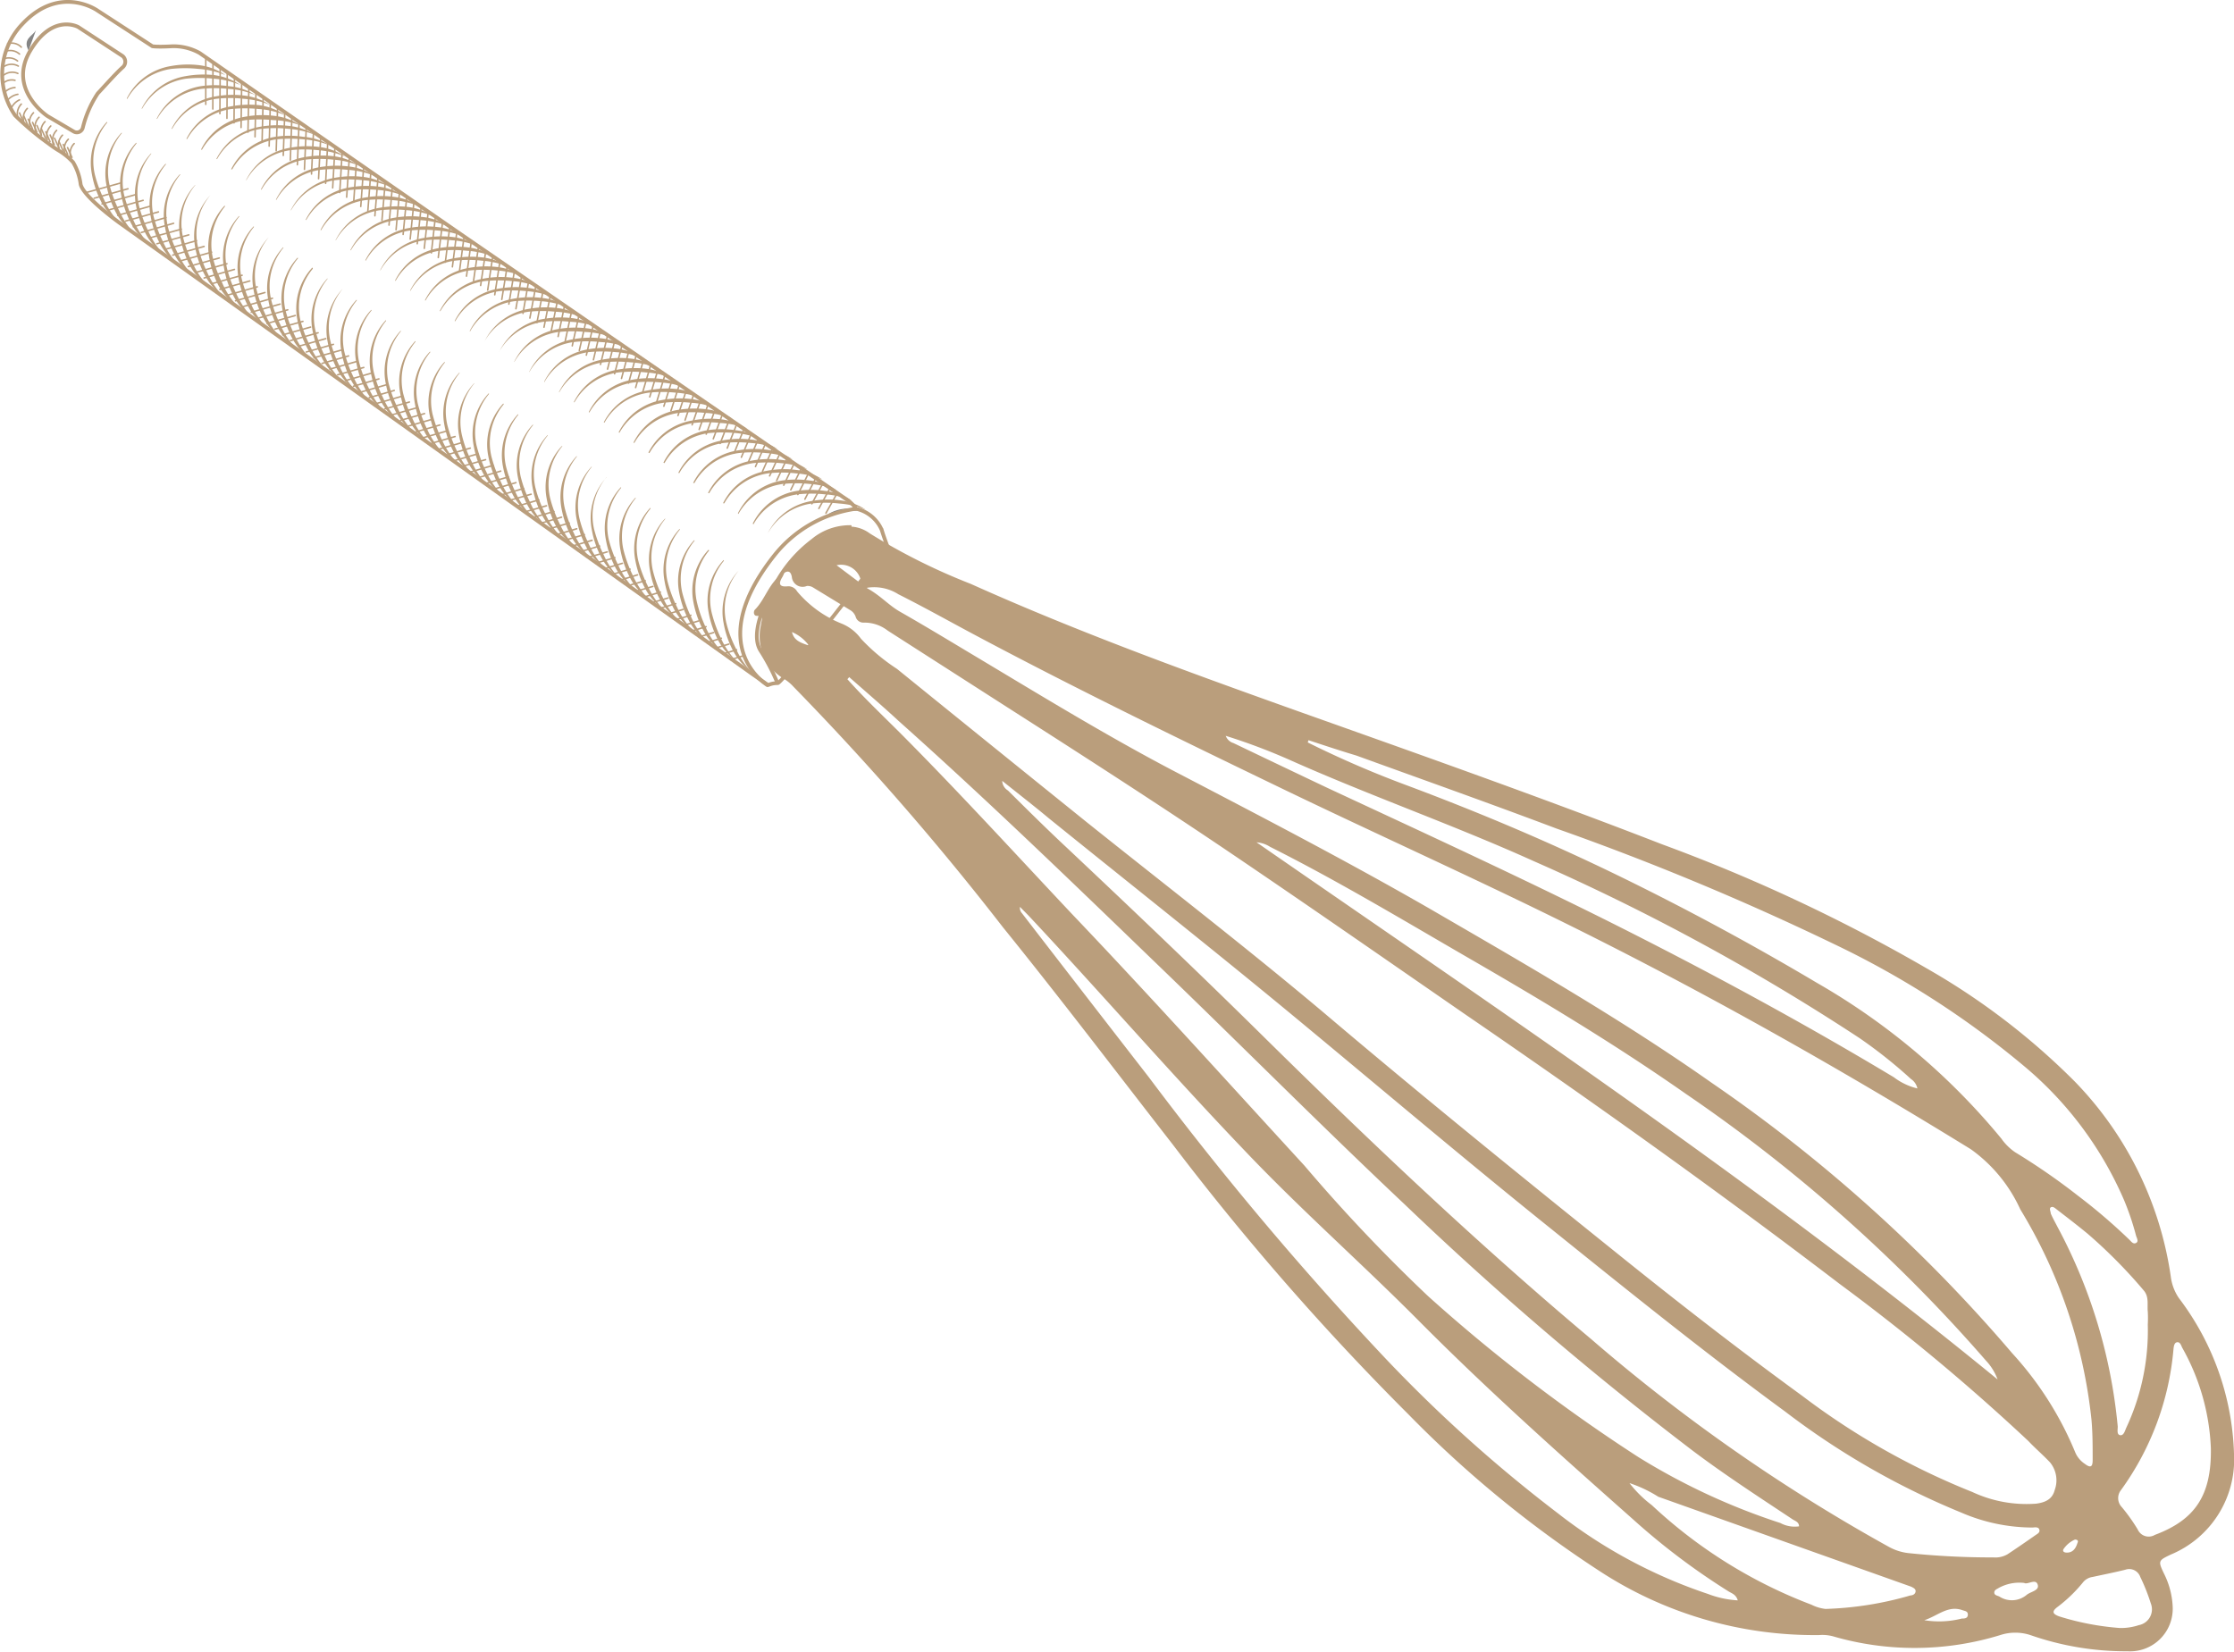 <svg xmlns="http://www.w3.org/2000/svg" viewBox="0 0 148.74 109.98"><defs><style>.cls-1{fill:#ba9e7c;}.cls-2{fill:#858585;}.cls-3,.cls-4{fill:none;stroke:#ba9e7c;stroke-miterlimit:10;}.cls-3{stroke-linecap:round;stroke-width:0.1px;}.cls-4{stroke-width:0.25px;}</style></defs><g id="Layer_2" data-name="Layer 2"><g id="Layer_1-2" data-name="Layer 1"><path class="cls-1" d="M52.18,38.17a7.14,7.14,0,0,1,3.67-3,2.29,2.29,0,0,1,2.06.35,40.93,40.93,0,0,0,6.72,3.36c7.08,3.18,14.37,5.83,21.68,8.44,8.15,2.9,16.31,5.78,24.37,8.91a112.78,112.78,0,0,1,17.73,8.33A46.31,46.31,0,0,1,138.12,72a23.41,23.41,0,0,1,6.41,13,3.25,3.25,0,0,0,.54,1.44,18,18,0,0,1,3.67,10.37,6.85,6.85,0,0,1-4.21,6.71c-.84.4-.85.43-.45,1.27a5.41,5.41,0,0,1,.58,2.26,2.84,2.84,0,0,1-3,2.91,19.29,19.29,0,0,1-6.48-1.08,3.23,3.23,0,0,0-2,0,19.42,19.42,0,0,1-11.15.08,2.76,2.76,0,0,0-.91-.08,26.15,26.15,0,0,1-14.71-4.32A74.84,74.84,0,0,1,93.8,94.21a175.72,175.72,0,0,1-15.72-18c-3.76-4.83-7.46-9.71-11.31-14.47a186.06,186.06,0,0,0-13.93-16,3,3,0,0,0-.6-.51,3.29,3.29,0,0,1-1.57-3.64c0-.24.25-.57-.29-.58-.21,0-.23-.3-.11-.42.73-.74.95-1.89,1.93-2.42a1.73,1.73,0,0,1-.1.24c-.28.45-.24.7.37.63a.67.67,0,0,1,.6.34,7.52,7.52,0,0,0,3,2.16,3,3,0,0,1,1.26,1,12.8,12.8,0,0,0,2.39,2q6.33,5.13,12.66,10.23C77.67,59,83,63.11,88.19,67.48c6.38,5.41,12.88,10.68,19.4,15.92,4.07,3.28,8.2,6.49,12.43,9.57a48.35,48.35,0,0,0,11.29,6.38,8.53,8.53,0,0,0,4.26.78c.59-.08,1.07-.28,1.23-.9a1.88,1.88,0,0,0-.31-1.85c-.46-.49-1-.95-1.44-1.42A139.27,139.27,0,0,0,122.5,85.51c-8.16-6.23-16.51-12.18-25-18-5.34-3.69-10.67-7.4-16-11-4.75-3.2-9.57-6.3-14.4-9.39l-8-5.13a2.52,2.52,0,0,0-1.59-.53.53.53,0,0,1-.54-.39.83.83,0,0,0-.36-.44l-2.46-1.5a.68.68,0,0,0-.43-.11.72.72,0,0,1-1-.61C52.64,38,52.43,38,52.18,38.17Zm5.55,1c.89.48,1.45,1.15,2.22,1.58,1.51.86,3,1.76,4.5,2.66,4.47,2.67,8.9,5.4,13.51,7.83,5.75,3,11.54,6,17.16,9.23,6.39,3.71,12.8,7.38,18.85,11.64a102.28,102.28,0,0,1,20,18,22.4,22.4,0,0,1,4.19,6.58,1.72,1.72,0,0,0,.65.79c.44.34.52.12.52-.27,0-.89,0-1.79-.08-2.68a33.69,33.69,0,0,0-4.74-14,10,10,0,0,0-3.29-4c-8.65-5.33-17.48-10.33-26.59-14.85-6.5-3.23-13.12-6.19-19.65-9.35-6.77-3.27-13.53-6.56-20.17-10.1-1.65-.88-3.29-1.8-5-2.66A3,3,0,0,0,57.73,39.14Zm9,12.87a.79.79,0,0,0,.38.6c1.3,1.29,2.6,2.58,3.94,3.83,4.47,4.21,8.92,8.45,13.29,12.77,7,6.9,14.1,13.63,21.61,19.94A117,117,0,0,0,125.75,103a3.5,3.5,0,0,0,1.29.42,53.88,53.88,0,0,0,5.68.29,1.61,1.61,0,0,0,.94-.21c.62-.41,1.23-.83,1.83-1.25.14-.1.35-.19.29-.39s-.3-.15-.46-.14a12,12,0,0,1-4.75-1A51.16,51.16,0,0,1,118.86,94c-5.61-4.11-11-8.48-16.42-12.84-5.6-4.52-11.08-9.17-16.62-13.75-5.29-4.37-10.68-8.63-16-12.93C68.8,53.63,67.79,52.85,66.73,52ZM56.54,45.09l-.12.14c1.25,1.4,2.62,2.67,3.93,4,3.76,3.8,7.36,7.74,11,11.61C76.62,66.37,81.69,72,86.85,77.62a110.41,110.41,0,0,0,8.22,8.68,111,111,0,0,0,14,10.72,43.38,43.38,0,0,0,9.47,4.4,2,2,0,0,0,1.24.22c0-.3-.28-.36-.45-.48-2.23-1.48-4.48-2.94-6.62-4.55A224.46,224.46,0,0,1,93.49,80.17C88,75,82.66,69.62,77.22,64.38,71.48,58.84,65.75,53.29,59.82,48,58.74,47,57.63,46.05,56.54,45.09Zm59.16,61.48c-.11-.38-.38-.46-.6-.59a45.65,45.65,0,0,1-6.41-4.84c-4.82-4.27-9.63-8.56-14.18-13.14-3.82-3.85-7.9-7.44-11.64-11.38C78,71.53,73.42,66.25,68.63,61.13c-.23-.25-.48-.49-.72-.74a.52.52,0,0,0,.13.42q4.21,5.46,8.44,10.91A216.34,216.34,0,0,0,92.16,90.37a95.6,95.6,0,0,0,11.55,10.39,33.4,33.4,0,0,0,10,5.38A6.61,6.61,0,0,0,115.7,106.57ZM87.12,49.29l-.05.15a67,67,0,0,0,6.58,2.85c5,1.87,9.83,3.92,14.59,6.26q6.51,3.2,12.75,6.91a44.72,44.72,0,0,1,12.26,10.36,3.62,3.62,0,0,0,.92.91,43.35,43.35,0,0,1,4.19,2.9,38,38,0,0,1,3.42,2.93c.12.12.25.31.44.21s.05-.32,0-.48a18,18,0,0,0-.79-2.35,24,24,0,0,0-6.73-9,59.84,59.84,0,0,0-12.56-8.06,181.6,181.6,0,0,0-18.52-7.71c-4.42-1.67-8.88-3.25-13.32-4.86C89.26,50,88.18,49.64,87.12,49.29ZM133,91.86a3.64,3.64,0,0,0-.77-1.25,104.53,104.53,0,0,0-20-17.78c-4.64-3.25-9.49-6.17-14.39-9-4.39-2.54-8.74-5.16-13.28-7.44a1.93,1.93,0,0,0-.9-.3C100.4,67.68,117.3,79,133,91.86ZM81.61,49a.78.78,0,0,0,.51.48c2.09,1,4.18,2,6.29,3,6.2,2.89,12.42,5.75,18.54,8.8,6.51,3.26,12.91,6.71,19.15,10.46a4.17,4.17,0,0,0,1.56.74,1,1,0,0,0-.43-.63,31.87,31.87,0,0,0-3.42-2.72,147.49,147.49,0,0,0-21.68-11.78c-5.38-2.43-11-4.39-16.36-6.79A39.93,39.93,0,0,0,81.61,49ZM147.2,96.44a14.84,14.84,0,0,0-1.91-6.7c-.07-.14-.13-.38-.33-.36s-.23.28-.25.47a18.72,18.72,0,0,1-3.49,9.37.86.86,0,0,0,.05,1.14,11.85,11.85,0,0,1,1.06,1.49.8.8,0,0,0,1.14.36C146.14,101.21,147.25,99.59,147.2,96.44Zm-36.79,3.23a8.61,8.61,0,0,0-1.92-.91,7.88,7.88,0,0,0,1.49,1.47,32.31,32.31,0,0,0,10.63,6.63,2.78,2.78,0,0,0,.93.28,22.59,22.59,0,0,0,5.66-.9c.14,0,.32-.08.34-.26s-.16-.25-.29-.32M143,88.2a8,8,0,0,0,0-.85c-.05-.48.1-1-.28-1.43A33.78,33.78,0,0,0,139,82.16c-.69-.57-1.4-1.11-2.11-1.66-.1-.08-.23-.18-.35-.1s0,.28,0,.41c.14.32.31.62.47.93A35,35,0,0,1,141,95c0,.2-.08.53.16.57s.32-.3.41-.5A15.3,15.3,0,0,0,143,88.2Zm-1.89,20.21a3.77,3.77,0,0,0,1.29-.19,1.07,1.07,0,0,0,.8-1.45,12.64,12.64,0,0,0-.7-1.76.78.78,0,0,0-1-.48c-.72.18-1.44.32-2.17.48a1,1,0,0,0-.66.38A9.6,9.6,0,0,1,137,107c-.4.3-.36.47.11.64A17.94,17.94,0,0,0,141.14,108.41Zm-6.33-3a2.85,2.85,0,0,0-1.7.33c-.12.08-.3.13-.3.31s.2.2.33.26a1.53,1.53,0,0,0,1.83-.11c.27-.22.86-.28.73-.68S135.08,105.49,134.81,105.43Zm-6.72,2.47a6.12,6.12,0,0,0,2.56-.1c.16,0,.39,0,.4-.25s-.21-.25-.37-.31C129.68,106.88,129,107.62,128.09,107.9Zm-70.71-69a1.35,1.35,0,0,0-1.65-1.24Zm80.78,63.65a1.78,1.78,0,0,0-.75.64c-.07.16.08.22.23.22.41,0,.6-.29.71-.65C138.39,102.6,138.32,102.53,138.16,102.52ZM52.73,42.09c.14.6.65.73,1.13.9A2.7,2.7,0,0,0,52.73,42.09Z"/><path class="cls-2" d="M2.4,2,1.9,3.36C1.48,2.58,2.2,2.39,2.4,2Z"/><path class="cls-2" d="M57.23,34a9.78,9.78,0,0,0-2.09.24A2.48,2.48,0,0,1,57.23,34Z"/><path class="cls-3" d="M4.71,10.48a.92.92,0,0,1,.23-.92"/><path class="cls-3" d="M4.32,10.19a.92.92,0,0,1,.23-.92"/><path class="cls-3" d="M3.93,9.9A.92.92,0,0,1,4.16,9"/><path class="cls-3" d="M3.54,9.6a.92.92,0,0,1,.23-.92"/><path class="cls-3" d="M3.15,9.31a.92.92,0,0,1,.23-.92"/><path class="cls-3" d="M2.76,9A.92.92,0,0,1,3,8.1"/><path class="cls-3" d="M2.37,8.73a.92.92,0,0,1,.23-.92"/><path class="cls-3" d="M2,8.43a.92.92,0,0,1,.23-.92"/><path class="cls-3" d="M1.59,8.14a.92.92,0,0,1,.23-.92"/><path class="cls-3" d="M1.19,7.85a.94.94,0,0,1,.23-.92"/><path class="cls-3" d="M.51,2.91a.9.9,0,0,1,.91.23"/><path class="cls-3" d="M.37,3.42a.92.92,0,0,1,.93.18"/><path class="cls-3" d="M.23,3.93a.92.92,0,0,1,.94.13"/><path class="cls-3" d="M.22,4.46a.93.93,0,0,1,1-.06"/><path class="cls-3" d="M.25,5a.93.93,0,0,1,.94-.11"/><path class="cls-3" d="M.26,5.5A.87.87,0,0,1,1,5.35"/><path class="cls-3" d="M.29,6.17A1.06,1.06,0,0,1,1,5.83"/><path class="cls-3" d="M.5,6.68a1.14,1.14,0,0,1,.69-.4"/><path class="cls-3" d="M.74,7.23a1.11,1.11,0,0,1,.56-.58"/><line class="cls-3" x1="4.79" y1="10.48" x2="4.5" y2="9.83"/><line class="cls-3" x1="4.5" y1="10.27" x2="4.21" y2="9.62"/><line class="cls-3" x1="4.21" y1="10.06" x2="3.92" y2="9.41"/><line class="cls-3" x1="3.92" y1="9.85" x2="3.63" y2="9.2"/><line class="cls-3" x1="3.62" y1="9.64" x2="3.34" y2="8.99"/><line class="cls-3" x1="3.33" y1="9.43" x2="3.05" y2="8.78"/><line class="cls-3" x1="3.04" y1="9.22" x2="2.75" y2="8.57"/><line class="cls-3" x1="2.75" y1="9.01" x2="2.46" y2="8.36"/><line class="cls-3" x1="2.46" y1="8.8" x2="2.17" y2="8.15"/><line class="cls-3" x1="2.17" y1="8.59" x2="1.88" y2="7.94"/><line class="cls-3" x1="1.87" y1="8.38" x2="1.59" y2="7.73"/><line class="cls-3" x1="1.58" y1="8.17" x2="1.3" y2="7.52"/></g><g id="Layer_2-2" data-name="Layer 2"><path class="cls-4" d="M8,14.87l42.07,30,1.07.75a1.51,1.51,0,0,1,.64-.13c.33,0,7.31-9.09,7.31-9.09s-.27-.72-.38-1.1A2.43,2.43,0,0,0,57,33.88a2.33,2.33,0,0,0-.59-.59l-26-17.88L13.29,3.53a3.58,3.58,0,0,0-1.82-.45c-1,.06-1.32,0-1.32,0L6.47.69s-2.5-1.76-5,.93A4.83,4.83,0,0,0,1,7.68,18.22,18.22,0,0,0,3.22,9.55a7.49,7.49,0,0,0,.65.45,4.22,4.22,0,0,1,1,.81,3.82,3.82,0,0,1,.5,1.47C5.59,13.15,8,14.87,8,14.87Z"/><path class="cls-4" d="M4.91,8.76a.41.41,0,0,0,.6-.24,7.21,7.21,0,0,1,1-2.3c.36-.38,1.19-1.32,1.65-1.73a.49.49,0,0,0,0-.76L5.21,1.8S3.51.84,2,3.4,3.16,7.73,3.16,7.73Z"/><path class="cls-4" d="M51.14,45.65s-4.41-2.53.38-8.62A8.39,8.39,0,0,1,57,33.88"/><path class="cls-4" d="M51.78,45.52a13.47,13.47,0,0,0-1.16-2.22c-.65-1.09.22-3.07,1-4.39A8.89,8.89,0,0,1,54.11,36a3.86,3.86,0,0,1,2.58-.9"/><path class="cls-1" d="M7.14,8.16a4,4,0,0,0-.83,3.44,8.55,8.55,0,0,0,.63,1.71,5.6,5.6,0,0,0,1,1.52v0a4,4,0,0,1-1.22-1.43,6.4,6.4,0,0,1-.6-1.79,4,4,0,0,1,1-3.5Z"/><path class="cls-1" d="M8.12,8.86a4,4,0,0,0-.83,3.44A8.78,8.78,0,0,0,7.92,14a5.67,5.67,0,0,0,1,1.52v0A3.83,3.83,0,0,1,7.7,14.12a6.58,6.58,0,0,1-.61-1.78,4,4,0,0,1,1-3.5Z"/><path class="cls-1" d="M9.09,9.55A4,4,0,0,0,8.27,13,8.55,8.55,0,0,0,8.9,14.7a5.38,5.38,0,0,0,1,1.52l0,0a3.79,3.79,0,0,1-1.21-1.42A6.77,6.77,0,0,1,8.07,13a4,4,0,0,1,1-3.5Z"/><path class="cls-1" d="M10.07,10.24a4,4,0,0,0-.82,3.44,8.64,8.64,0,0,0,.63,1.72,5.45,5.45,0,0,0,1,1.52l0,0a4,4,0,0,1-1.22-1.43,6.56,6.56,0,0,1-.6-1.78,4,4,0,0,1,1-3.5Z"/><path class="cls-1" d="M11.05,10.94a4,4,0,0,0-.83,3.44,8.55,8.55,0,0,0,.63,1.71,5.6,5.6,0,0,0,1,1.52v0a3.9,3.9,0,0,1-1.22-1.42,6.4,6.4,0,0,1-.6-1.79,4,4,0,0,1,1-3.5Z"/><path class="cls-1" d="M12,11.63a4,4,0,0,0-.83,3.44,8.64,8.64,0,0,0,.63,1.72,5.67,5.67,0,0,0,1,1.52v0a3.92,3.92,0,0,1-1.22-1.43,6.23,6.23,0,0,1-.6-1.78,4,4,0,0,1,1-3.5Z"/><path class="cls-1" d="M13,12.33a4,4,0,0,0-.82,3.44,8.55,8.55,0,0,0,.63,1.71,5.52,5.52,0,0,0,1,1.52v0a3.72,3.72,0,0,1-1.22-1.42A6.77,6.77,0,0,1,12,15.81a4,4,0,0,1,1-3.5Z"/><path class="cls-1" d="M14,13a4,4,0,0,0-.82,3.44,8.64,8.64,0,0,0,.63,1.72,5.45,5.45,0,0,0,1,1.52l0,0a3.9,3.9,0,0,1-1.21-1.43A6.21,6.21,0,0,1,13,16.5,4,4,0,0,1,14,13Z"/><path class="cls-1" d="M15,13.72a4,4,0,0,0-.83,3.44,8.58,8.58,0,0,0,.64,1.71,5.31,5.31,0,0,0,1,1.52l0,0A3.9,3.9,0,0,1,14.54,19a6.4,6.4,0,0,1-.6-1.79,4,4,0,0,1,1-3.5Z"/><path class="cls-1" d="M15.94,14.41a4,4,0,0,0-.83,3.44,8.64,8.64,0,0,0,.63,1.72,5.92,5.92,0,0,0,1,1.52v0a3.92,3.92,0,0,1-1.22-1.43,6.19,6.19,0,0,1-.6-1.79,4,4,0,0,1,1-3.49Z"/><path class="cls-1" d="M16.91,15.11a4,4,0,0,0-.82,3.44,8.55,8.55,0,0,0,.63,1.71,5.52,5.52,0,0,0,1,1.52v0a3.72,3.72,0,0,1-1.22-1.42,6.77,6.77,0,0,1-.61-1.79,4,4,0,0,1,1-3.5Z"/><path class="cls-1" d="M17.89,15.8a4,4,0,0,0-.82,3.44A8.87,8.87,0,0,0,17.7,21a5.45,5.45,0,0,0,1,1.52l0,0a3.9,3.9,0,0,1-1.21-1.43,6.21,6.21,0,0,1-.61-1.79,4,4,0,0,1,1-3.49Z"/><path class="cls-1" d="M18.87,16.5a4,4,0,0,0-.82,3.44,8,8,0,0,0,.63,1.71,5.31,5.31,0,0,0,1,1.52l0,0a4,4,0,0,1-1.22-1.42,6.4,6.4,0,0,1-.6-1.79,4,4,0,0,1,1-3.5Z"/><path class="cls-1" d="M19.85,17.19A4,4,0,0,0,19,20.63a8.87,8.87,0,0,0,.63,1.72,5.92,5.92,0,0,0,1,1.52v0a4,4,0,0,1-1.22-1.43,6.19,6.19,0,0,1-.6-1.79,4,4,0,0,1,1-3.49Z"/><path class="cls-1" d="M20.83,17.89A4,4,0,0,0,20,21.33,8.55,8.55,0,0,0,20.63,23a5.52,5.52,0,0,0,1,1.52v0a3.75,3.75,0,0,1-1.22-1.43,6.58,6.58,0,0,1-.61-1.78,4,4,0,0,1,1-3.5Z"/><path class="cls-1" d="M21.8,18.58A4,4,0,0,0,21,22a8.87,8.87,0,0,0,.63,1.72,5.67,5.67,0,0,0,1,1.52l0,0a3.9,3.9,0,0,1-1.21-1.43,6.53,6.53,0,0,1-.61-1.79,4,4,0,0,1,1-3.49Z"/><path class="cls-1" d="M22.78,19.28A4,4,0,0,0,22,22.72a8.55,8.55,0,0,0,.63,1.71,5.31,5.31,0,0,0,1,1.52l0,0a3.94,3.94,0,0,1-1.22-1.43,6.56,6.56,0,0,1-.6-1.78,4,4,0,0,1,1-3.5Z"/><path class="cls-1" d="M23.76,20a4,4,0,0,0-.83,3.44,8.87,8.87,0,0,0,.63,1.72,5.92,5.92,0,0,0,1,1.52v0a4,4,0,0,1-1.22-1.43,6.3,6.3,0,0,1-.6-1.79,4,4,0,0,1,1-3.5Z"/><path class="cls-1" d="M24.74,20.67a4,4,0,0,0-.83,3.44,8.55,8.55,0,0,0,.63,1.71,5.52,5.52,0,0,0,1,1.52v0a3.84,3.84,0,0,1-1.22-1.43,6.23,6.23,0,0,1-.6-1.78,4,4,0,0,1,1-3.5Z"/><path class="cls-1" d="M25.71,21.36a4,4,0,0,0-.82,3.44,8.87,8.87,0,0,0,.63,1.72,5.67,5.67,0,0,0,1,1.52v0a3.83,3.83,0,0,1-1.22-1.43,6.65,6.65,0,0,1-.61-1.79,4,4,0,0,1,1-3.5Z"/><path class="cls-1" d="M26.69,22.06a4,4,0,0,0-.82,3.44,8.55,8.55,0,0,0,.63,1.71,5.31,5.31,0,0,0,1,1.52l0,0a3.82,3.82,0,0,1-1.21-1.43,6.26,6.26,0,0,1-.61-1.78,4,4,0,0,1,1-3.5Z"/><path class="cls-1" d="M27.67,22.75a4,4,0,0,0-.83,3.44,8.9,8.9,0,0,0,.64,1.72,5.45,5.45,0,0,0,1,1.52l0,0A4,4,0,0,1,27.25,28a6.3,6.3,0,0,1-.6-1.79,4,4,0,0,1,1-3.5Z"/><path class="cls-1" d="M28.65,23.45a4,4,0,0,0-.83,3.44,8.78,8.78,0,0,0,.63,1.71,5.75,5.75,0,0,0,1,1.52v0a3.84,3.84,0,0,1-1.22-1.43,6.23,6.23,0,0,1-.6-1.78,4,4,0,0,1,1-3.5Z"/><path class="cls-1" d="M29.62,24.14a4,4,0,0,0-.82,3.44,8.87,8.87,0,0,0,.63,1.72,5.67,5.67,0,0,0,1,1.52v0a3.83,3.83,0,0,1-1.22-1.43,6.65,6.65,0,0,1-.61-1.79,4,4,0,0,1,1-3.5Z"/><path class="cls-1" d="M30.6,24.84a4,4,0,0,0-.82,3.44A8.78,8.78,0,0,0,30.41,30a5.45,5.45,0,0,0,1,1.52l0,0a3.9,3.9,0,0,1-1.21-1.43,6.26,6.26,0,0,1-.61-1.78,4,4,0,0,1,1-3.5Z"/><path class="cls-1" d="M31.58,25.53A4,4,0,0,0,30.76,29a8,8,0,0,0,.63,1.71,5.35,5.35,0,0,0,1,1.53l0,0a4,4,0,0,1-1.22-1.43,6.4,6.4,0,0,1-.6-1.79,4,4,0,0,1,1-3.5Z"/><path class="cls-1" d="M32.56,26.23a4,4,0,0,0-.83,3.44,8.78,8.78,0,0,0,.63,1.71,5.92,5.92,0,0,0,1,1.52v0a4,4,0,0,1-1.22-1.43,6.23,6.23,0,0,1-.6-1.78,4,4,0,0,1,1-3.5Z"/><path class="cls-1" d="M33.54,26.92a4,4,0,0,0-.83,3.44,8.55,8.55,0,0,0,.63,1.71,5.38,5.38,0,0,0,1,1.52v0a3.83,3.83,0,0,1-1.22-1.43,6.77,6.77,0,0,1-.61-1.79,4,4,0,0,1,1-3.5Z"/><path class="cls-1" d="M34.51,27.62a4,4,0,0,0-.82,3.44,8.78,8.78,0,0,0,.63,1.71,5.67,5.67,0,0,0,1,1.52v0a3.83,3.83,0,0,1-1.22-1.43,6.58,6.58,0,0,1-.61-1.78,4,4,0,0,1,1-3.5Z"/><path class="cls-1" d="M35.49,28.31a4,4,0,0,0-.82,3.44,8.55,8.55,0,0,0,.63,1.71,5.17,5.17,0,0,0,1,1.52l0,0a3.9,3.9,0,0,1-1.22-1.42,6.74,6.74,0,0,1-.6-1.79,4,4,0,0,1,1-3.5Z"/><path class="cls-1" d="M36.47,29a4,4,0,0,0-.83,3.44,8.09,8.09,0,0,0,.64,1.72,5.64,5.64,0,0,0,1,1.52v0a4,4,0,0,1-1.22-1.43,6.23,6.23,0,0,1-.6-1.78,4,4,0,0,1,1-3.5Z"/><path class="cls-1" d="M37.45,29.7a4,4,0,0,0-.83,3.44,8.55,8.55,0,0,0,.63,1.71,5.6,5.6,0,0,0,1,1.52v0A3.81,3.81,0,0,1,37,35a6.4,6.4,0,0,1-.6-1.79,4,4,0,0,1,1-3.5Z"/><path class="cls-1" d="M38.42,30.39a4,4,0,0,0-.82,3.44,8.64,8.64,0,0,0,.63,1.72,5.67,5.67,0,0,0,1,1.52v0A3.83,3.83,0,0,1,38,35.66a6.58,6.58,0,0,1-.61-1.78,4,4,0,0,1,1-3.5Z"/><path class="cls-1" d="M39.4,31.09a4,4,0,0,0-.82,3.44,8.55,8.55,0,0,0,.63,1.71,5.31,5.31,0,0,0,1,1.52l0,0A3.79,3.79,0,0,1,39,36.36a6.43,6.43,0,0,1-.61-1.79,4,4,0,0,1,1-3.5Z"/><path class="cls-1" d="M40.38,31.78a4,4,0,0,0-.83,3.44,8.67,8.67,0,0,0,.64,1.72,5.45,5.45,0,0,0,1,1.52l0,0A4,4,0,0,1,40,37.05a6.19,6.19,0,0,1-.6-1.79,4,4,0,0,1,1-3.49Z"/><path class="cls-1" d="M41.36,32.48a4,4,0,0,0-.83,3.44,8.55,8.55,0,0,0,.63,1.71,5.75,5.75,0,0,0,1,1.52v0a3.9,3.9,0,0,1-1.22-1.42,6.4,6.4,0,0,1-.6-1.79,4,4,0,0,1,1-3.5Z"/><path class="cls-1" d="M42.33,33.17a4,4,0,0,0-.82,3.44,8.64,8.64,0,0,0,.63,1.72,5.67,5.67,0,0,0,1,1.52v0a3.83,3.83,0,0,1-1.22-1.43,6.53,6.53,0,0,1-.61-1.79,4,4,0,0,1,1-3.49Z"/><path class="cls-1" d="M43.31,33.87a4,4,0,0,0-.82,3.44A8.55,8.55,0,0,0,43.12,39a5.52,5.52,0,0,0,1,1.52l0,0a3.79,3.79,0,0,1-1.21-1.42,6.43,6.43,0,0,1-.61-1.79,4,4,0,0,1,1-3.5Z"/><path class="cls-1" d="M44.29,34.56A4,4,0,0,0,43.47,38a8.26,8.26,0,0,0,.63,1.72,5.45,5.45,0,0,0,1,1.52l0,0a4,4,0,0,1-1.22-1.43,6.19,6.19,0,0,1-.6-1.79,4,4,0,0,1,1-3.49Z"/><path class="cls-1" d="M45.27,35.26a4,4,0,0,0-.83,3.44,8.55,8.55,0,0,0,.63,1.71,5.75,5.75,0,0,0,1,1.52v0a4,4,0,0,1-1.22-1.42,6.4,6.4,0,0,1-.6-1.79,4,4,0,0,1,1-3.5Z"/><path class="cls-1" d="M46.25,36a4,4,0,0,0-.83,3.44,8.87,8.87,0,0,0,.63,1.72,5.67,5.67,0,0,0,1,1.52v0a3.83,3.83,0,0,1-1.22-1.43,6.53,6.53,0,0,1-.61-1.79,4,4,0,0,1,1-3.49Z"/><path class="cls-1" d="M47.22,36.65a4,4,0,0,0-.82,3.44A8.55,8.55,0,0,0,47,41.8a5.52,5.52,0,0,0,1,1.52v0a3.75,3.75,0,0,1-1.22-1.43,6.58,6.58,0,0,1-.61-1.78,4,4,0,0,1,1-3.5Z"/><path class="cls-1" d="M48.2,37.34a4,4,0,0,0-.82,3.44A8.87,8.87,0,0,0,48,42.5,5.45,5.45,0,0,0,49,44l0,0a4,4,0,0,1-1.22-1.43,6.51,6.51,0,0,1-.6-1.79,4,4,0,0,1,1-3.49Z"/><path class="cls-1" d="M49.18,38a4,4,0,0,0-.83,3.44A8,8,0,0,0,49,43.19a5.31,5.31,0,0,0,1,1.52l0,0a3.94,3.94,0,0,1-1.22-1.43,6.23,6.23,0,0,1-.6-1.78,4,4,0,0,1,1-3.5Z"/><path class="cls-1" d="M8.44,6.56A4,4,0,0,1,11.37,4.4a6.3,6.3,0,0,1,1.89-.06A3.83,3.83,0,0,1,15,5l0,0a5.7,5.7,0,0,0-1.77-.41,8.61,8.61,0,0,0-1.83,0,4,4,0,0,0-2.93,2Z"/><path class="cls-1" d="M9.43,7.23a4,4,0,0,1,2.93-2.16A6.66,6.66,0,0,1,14.25,5,4,4,0,0,1,16,5.66v0a5.51,5.51,0,0,0-1.78-.42,8.62,8.62,0,0,0-1.83,0,4,4,0,0,0-2.93,2Z"/><path class="cls-1" d="M10.43,7.91a4,4,0,0,1,2.93-2.17,6.58,6.58,0,0,1,1.88,0A3.83,3.83,0,0,1,17,6.33v0a5.49,5.49,0,0,0-1.78-.41,8.52,8.52,0,0,0-1.82,0,4,4,0,0,0-2.94,2Z"/><path class="cls-1" d="M11.42,8.58a4,4,0,0,1,2.93-2.16,6.24,6.24,0,0,1,1.88-.06A4,4,0,0,1,18,7l0,0a5.45,5.45,0,0,0-1.78-.42,7.91,7.91,0,0,0-1.82,0,4,4,0,0,0-2.94,2Z"/><path class="cls-1" d="M12.41,9.25a4,4,0,0,1,2.93-2.16A6.65,6.65,0,0,1,17.23,7,4,4,0,0,1,19,7.68l0,0a5.45,5.45,0,0,0-1.77-.42,9.32,9.32,0,0,0-1.83,0,4,4,0,0,0-2.94,2Z"/><path class="cls-1" d="M13.4,9.93a4,4,0,0,1,2.93-2.16,6.31,6.31,0,0,1,1.89-.06A3.83,3.83,0,0,1,20,8.35v0A5.49,5.49,0,0,0,18.19,8a8.61,8.61,0,0,0-1.83,0,4,4,0,0,0-2.93,2Z"/><path class="cls-1" d="M14.4,10.6a4,4,0,0,1,2.92-2.16,6.66,6.66,0,0,1,1.89-.06A4,4,0,0,1,21,9v0a5.51,5.51,0,0,0-1.78-.42,8.52,8.52,0,0,0-1.82,0,4,4,0,0,0-2.94,2Z"/><path class="cls-1" d="M15.39,11.27a4,4,0,0,1,2.93-2.16,6.23,6.23,0,0,1,1.88,0A3.87,3.87,0,0,1,22,9.7l0,0a5.78,5.78,0,0,0-1.78-.42,9.22,9.22,0,0,0-1.82,0,4,4,0,0,0-2.94,2Z"/><path class="cls-1" d="M16.38,12a4,4,0,0,1,2.93-2.16,6.24,6.24,0,0,1,1.88-.06,3.82,3.82,0,0,1,1.77.64l0,0A5.7,5.7,0,0,0,21.17,10a8.61,8.61,0,0,0-1.83,0,4,4,0,0,0-2.94,2Z"/><path class="cls-1" d="M17.37,12.62a4,4,0,0,1,2.93-2.16,6.65,6.65,0,0,1,1.89-.06,4,4,0,0,1,1.76.65v0a5.57,5.57,0,0,0-1.78-.42,8.62,8.62,0,0,0-1.83,0,4,4,0,0,0-2.93,2Z"/><path class="cls-1" d="M18.37,13.3a4,4,0,0,1,2.92-2.17,6.66,6.66,0,0,1,1.89-.05,3.83,3.83,0,0,1,1.76.64v0a5.49,5.49,0,0,0-1.78-.41,8.61,8.61,0,0,0-1.83,0,4,4,0,0,0-2.93,2Z"/><path class="cls-1" d="M19.36,14a4,4,0,0,1,2.93-2.16,6.24,6.24,0,0,1,1.88-.06,3.94,3.94,0,0,1,1.76.64v0A5.51,5.51,0,0,0,24.14,12a7.91,7.91,0,0,0-1.82,0,4,4,0,0,0-2.94,2Z"/><path class="cls-1" d="M20.35,14.64a4,4,0,0,1,2.93-2.16,6.58,6.58,0,0,1,1.88-.06,4,4,0,0,1,1.77.65l0,0a5.45,5.45,0,0,0-1.77-.42,9.32,9.32,0,0,0-1.83,0,4,4,0,0,0-2.94,2Z"/><path class="cls-1" d="M21.34,15.32a4,4,0,0,1,2.93-2.16,6.3,6.3,0,0,1,1.89-.06,3.83,3.83,0,0,1,1.76.64v0a5.55,5.55,0,0,0-1.78-.41,8.61,8.61,0,0,0-1.83,0,4,4,0,0,0-2.93,2Z"/><path class="cls-1" d="M22.34,16a4,4,0,0,1,2.92-2.16,6.66,6.66,0,0,1,1.89-.06,4,4,0,0,1,1.76.65v0A5.51,5.51,0,0,0,27.12,14a8.62,8.62,0,0,0-1.83,0,4,4,0,0,0-2.93,2Z"/><path class="cls-1" d="M23.33,16.66a4,4,0,0,1,2.93-2.16,6.23,6.23,0,0,1,1.88-.05,3.83,3.83,0,0,1,1.76.64v0a5.78,5.78,0,0,0-1.78-.42,9.22,9.22,0,0,0-1.82,0,4,4,0,0,0-2.94,2Z"/><path class="cls-1" d="M24.32,17.34a4,4,0,0,1,2.93-2.16,6.24,6.24,0,0,1,1.88-.06,3.87,3.87,0,0,1,1.77.64l0,0a5.7,5.7,0,0,0-1.78-.41,8.52,8.52,0,0,0-1.82,0,4,4,0,0,0-2.94,2Z"/><path class="cls-1" d="M25.31,18a4,4,0,0,1,2.93-2.16,6.65,6.65,0,0,1,1.89-.06,4,4,0,0,1,1.76.65l0,0A5.45,5.45,0,0,0,30.1,16a8.61,8.61,0,0,0-1.83,0,4,4,0,0,0-2.94,2Z"/><path class="cls-1" d="M26.3,18.69a4,4,0,0,1,2.93-2.17,6.66,6.66,0,0,1,1.89-.05,3.83,3.83,0,0,1,1.76.64v0a5.49,5.49,0,0,0-1.78-.41,8.61,8.61,0,0,0-1.83,0,4,4,0,0,0-2.93,2Z"/><path class="cls-1" d="M27.3,19.36a4,4,0,0,1,2.93-2.16,6.24,6.24,0,0,1,1.88-.06,3.94,3.94,0,0,1,1.76.64v0a5.51,5.51,0,0,0-1.78-.42,7.91,7.91,0,0,0-1.82,0,4,4,0,0,0-2.94,2Z"/><path class="cls-1" d="M28.29,20a4,4,0,0,1,2.93-2.16,6.58,6.58,0,0,1,1.88-.06,4,4,0,0,1,1.77.65l0,0a5.51,5.51,0,0,0-1.78-.42,9.22,9.22,0,0,0-1.82,0,4,4,0,0,0-2.94,2Z"/><path class="cls-1" d="M29.28,20.71a4,4,0,0,1,2.93-2.16,6.25,6.25,0,0,1,1.88-.06,3.82,3.82,0,0,1,1.77.64l0,0a5.44,5.44,0,0,0-1.77-.41,8.61,8.61,0,0,0-1.83,0,4,4,0,0,0-2.94,2Z"/><path class="cls-1" d="M30.27,21.38a4,4,0,0,1,2.93-2.16,6.66,6.66,0,0,1,1.89-.06,4,4,0,0,1,1.76.65v0a5.51,5.51,0,0,0-1.78-.42,8.62,8.62,0,0,0-1.83,0,4,4,0,0,0-2.93,2Z"/><path class="cls-1" d="M31.27,22.05a4,4,0,0,1,2.92-2.16,6.31,6.31,0,0,1,1.89-.05,3.83,3.83,0,0,1,1.76.64v0a5.78,5.78,0,0,0-1.78-.42,9.33,9.33,0,0,0-1.83,0,4,4,0,0,0-2.93,2Z"/><path class="cls-1" d="M32.26,22.73a4,4,0,0,1,2.93-2.16,6.24,6.24,0,0,1,1.88-.06,3.83,3.83,0,0,1,1.76.64v0A5.77,5.77,0,0,0,37,20.76a8.52,8.52,0,0,0-1.82,0,4,4,0,0,0-2.94,2Z"/><path class="cls-1" d="M33.25,23.4a4,4,0,0,1,2.93-2.16,6.58,6.58,0,0,1,1.88-.06,4,4,0,0,1,1.77.65l0,0A5.45,5.45,0,0,0,38,21.43a8.61,8.61,0,0,0-1.83,0,4,4,0,0,0-2.94,2Z"/><path class="cls-1" d="M34.24,24.08a4,4,0,0,1,2.93-2.17,6.65,6.65,0,0,1,1.89-.05,3.83,3.83,0,0,1,1.76.64v0A5.55,5.55,0,0,0,39,22.11a8.61,8.61,0,0,0-1.83,0,4,4,0,0,0-2.93,2Z"/><path class="cls-1" d="M35.24,24.75a4,4,0,0,1,2.92-2.16,6.31,6.31,0,0,1,1.89-.06,3.94,3.94,0,0,1,1.76.64v0A5.51,5.51,0,0,0,40,22.78a8,8,0,0,0-1.83,0,4,4,0,0,0-2.93,2Z"/><path class="cls-1" d="M36.23,25.42a4,4,0,0,1,2.93-2.16A6.23,6.23,0,0,1,41,23.21a3.83,3.83,0,0,1,1.76.64v0A5.51,5.51,0,0,0,41,23.45a9.22,9.22,0,0,0-1.82,0,4,4,0,0,0-2.94,2Z"/><path class="cls-1" d="M37.22,26.1a4,4,0,0,1,2.93-2.16A6.24,6.24,0,0,1,42,23.88a3.87,3.87,0,0,1,1.77.64l0,0A5.44,5.44,0,0,0,42,24.13a8.61,8.61,0,0,0-1.83,0,4,4,0,0,0-2.94,2Z"/><path class="cls-1" d="M38.21,26.77a4,4,0,0,1,2.93-2.16A6.65,6.65,0,0,1,43,24.55a4,4,0,0,1,1.76.65l0,0A5.45,5.45,0,0,0,43,24.8a8.61,8.61,0,0,0-1.83,0,4,4,0,0,0-2.93,2Z"/><path class="cls-1" d="M39.2,27.44a4,4,0,0,1,2.93-2.16A6.31,6.31,0,0,1,44,25.23a3.83,3.83,0,0,1,1.76.64v0A5.78,5.78,0,0,0,44,25.47a9.33,9.33,0,0,0-1.83,0,4,4,0,0,0-2.93,2Z"/><path class="cls-1" d="M40.2,28.12A4,4,0,0,1,43.13,26,6.24,6.24,0,0,1,45,25.9a3.83,3.83,0,0,1,1.76.64v0A5.77,5.77,0,0,0,45,26.15a8.52,8.52,0,0,0-1.82,0,4,4,0,0,0-2.94,2Z"/><path class="cls-1" d="M41.19,28.79a4,4,0,0,1,2.93-2.16A6.58,6.58,0,0,1,46,26.57a4,4,0,0,1,1.77.65l0,0A5.45,5.45,0,0,0,46,26.82a8.52,8.52,0,0,0-1.82,0,4,4,0,0,0-2.94,2Z"/><path class="cls-1" d="M42.18,29.47a4,4,0,0,1,2.93-2.17A6.65,6.65,0,0,1,47,27.25a3.83,3.83,0,0,1,1.76.64l0,0A5.44,5.44,0,0,0,47,27.5a8.61,8.61,0,0,0-1.83,0,4,4,0,0,0-2.94,2Z"/><path class="cls-1" d="M43.17,30.14A4,4,0,0,1,46.1,28,6.31,6.31,0,0,1,48,27.92a3.94,3.94,0,0,1,1.76.64v0A5.51,5.51,0,0,0,48,28.17a8,8,0,0,0-1.83,0,4,4,0,0,0-2.93,2Z"/><path class="cls-1" d="M44.17,30.81a4,4,0,0,1,2.92-2.16,6.31,6.31,0,0,1,1.89,0,3.83,3.83,0,0,1,1.76.64v0A5.51,5.51,0,0,0,49,28.84a9.22,9.22,0,0,0-1.82,0,4,4,0,0,0-2.94,2Z"/><path class="cls-1" d="M45.16,31.49a4,4,0,0,1,2.93-2.16A6.24,6.24,0,0,1,50,29.27a3.87,3.87,0,0,1,1.77.64l0,0a5.49,5.49,0,0,0-1.78-.41,8.52,8.52,0,0,0-1.82,0,4,4,0,0,0-2.94,2Z"/><path class="cls-1" d="M46.15,32.16A4,4,0,0,1,49.08,30,6.58,6.58,0,0,1,51,29.94a4,4,0,0,1,1.77.65l0,0a5.45,5.45,0,0,0-1.77-.42,8.61,8.61,0,0,0-1.83,0,4,4,0,0,0-2.94,2Z"/><path class="cls-1" d="M47.14,32.83a4,4,0,0,1,2.93-2.16A6.3,6.3,0,0,1,52,30.62a3.83,3.83,0,0,1,1.76.64v0a5.85,5.85,0,0,0-1.78-.42,9.33,9.33,0,0,0-1.83,0,4,4,0,0,0-2.93,2Z"/><path class="cls-1" d="M48.14,33.51a4,4,0,0,1,2.92-2.16A6.31,6.31,0,0,1,53,31.29a3.94,3.94,0,0,1,1.76.64v0a5.77,5.77,0,0,0-1.78-.41,8,8,0,0,0-1.83,0,4,4,0,0,0-2.93,2Z"/><path class="cls-1" d="M49.13,34.18A4,4,0,0,1,52.06,32,6.58,6.58,0,0,1,53.94,32a4,4,0,0,1,1.76.65v0a5.51,5.51,0,0,0-1.78-.42,8.52,8.52,0,0,0-1.82,0,4,4,0,0,0-2.94,2Z"/><path class="cls-1" d="M50.12,34.86a4,4,0,0,1,2.93-2.17,6.58,6.58,0,0,1,1.88,0,3.87,3.87,0,0,1,1.77.64l0,0a5.44,5.44,0,0,0-1.77-.41,8.61,8.61,0,0,0-1.83,0,4,4,0,0,0-2.94,2Z"/><path class="cls-1" d="M51.11,35.53A4,4,0,0,1,54,33.37a6.3,6.3,0,0,1,1.89-.06,3.94,3.94,0,0,1,1.76.64v0a5.57,5.57,0,0,0-1.78-.42,8,8,0,0,0-1.83,0,4,4,0,0,0-2.93,2Z"/><line class="cls-3" x1="5.74" y1="12.82" x2="8.02" y2="12.19"/><line class="cls-3" x1="6.27" y1="13.2" x2="8.52" y2="12.57"/><line class="cls-3" x1="6.79" y1="13.58" x2="9.03" y2="12.96"/><line class="cls-3" x1="7.31" y1="13.96" x2="9.53" y2="13.34"/><line class="cls-3" x1="7.84" y1="14.34" x2="10.04" y2="13.72"/><line class="cls-3" x1="8.36" y1="14.72" x2="10.55" y2="14.11"/><line class="cls-3" x1="8.88" y1="15.1" x2="11.05" y2="14.49"/><line class="cls-3" x1="9.41" y1="15.48" x2="11.56" y2="14.87"/><line class="cls-3" x1="9.93" y1="15.85" x2="12.07" y2="15.26"/><line class="cls-3" x1="10.45" y1="16.23" x2="12.57" y2="15.64"/><line class="cls-3" x1="10.97" y1="16.61" x2="13.08" y2="16.03"/><line class="cls-3" x1="11.5" y1="16.99" x2="13.59" y2="16.41"/><line class="cls-3" x1="12.02" y1="17.37" x2="14.09" y2="16.79"/><line class="cls-3" x1="12.54" y1="17.75" x2="14.6" y2="17.18"/><line class="cls-3" x1="13.07" y1="18.13" x2="15.11" y2="17.56"/><line class="cls-3" x1="13.59" y1="18.51" x2="15.61" y2="17.94"/><line class="cls-3" x1="14.11" y1="18.89" x2="16.12" y2="18.33"/><line class="cls-3" x1="14.64" y1="19.27" x2="16.63" y2="18.71"/><line class="cls-3" x1="15.16" y1="19.65" x2="17.13" y2="19.1"/><line class="cls-3" x1="15.68" y1="20.03" x2="17.64" y2="19.48"/><line class="cls-3" x1="16.21" y1="20.41" x2="18.14" y2="19.86"/><line class="cls-3" x1="16.73" y1="20.79" x2="18.65" y2="20.25"/><line class="cls-3" x1="17.25" y1="21.17" x2="19.16" y2="20.63"/><line class="cls-3" x1="17.78" y1="21.54" x2="19.66" y2="21.01"/><line class="cls-3" x1="18.3" y1="21.92" x2="20.17" y2="21.4"/><line class="cls-3" x1="18.82" y1="22.3" x2="20.68" y2="21.78"/><line class="cls-3" x1="19.34" y1="22.68" x2="21.18" y2="22.16"/><line class="cls-3" x1="19.87" y1="23.06" x2="21.69" y2="22.55"/><line class="cls-3" x1="20.39" y1="23.44" x2="22.2" y2="22.93"/><line class="cls-3" x1="20.91" y1="23.82" x2="22.7" y2="23.32"/><line class="cls-3" x1="21.44" y1="24.2" x2="23.21" y2="23.7"/><line class="cls-3" x1="21.96" y1="24.58" x2="23.72" y2="24.08"/><line class="cls-3" x1="22.48" y1="24.96" x2="24.22" y2="24.47"/><line class="cls-3" x1="23.01" y1="25.34" x2="24.73" y2="24.85"/><line class="cls-3" x1="23.53" y1="25.72" x2="25.23" y2="25.23"/><line class="cls-3" x1="24.05" y1="26.1" x2="25.74" y2="25.62"/><line class="cls-3" x1="24.58" y1="26.48" x2="26.25" y2="26"/><line class="cls-3" x1="25.1" y1="26.86" x2="26.75" y2="26.39"/><line class="cls-3" x1="25.62" y1="27.23" x2="27.26" y2="26.77"/><line class="cls-3" x1="26.15" y1="27.61" x2="27.77" y2="27.15"/><line class="cls-3" x1="26.67" y1="27.99" x2="28.27" y2="27.54"/><line class="cls-3" x1="27.19" y1="28.37" x2="28.78" y2="27.92"/><line class="cls-3" x1="27.71" y1="28.75" x2="29.29" y2="28.3"/><line class="cls-3" x1="28.24" y1="29.13" x2="29.79" y2="28.69"/><line class="cls-3" x1="28.76" y1="29.51" x2="30.3" y2="29.07"/><line class="cls-3" x1="29.28" y1="29.89" x2="30.81" y2="29.46"/><line class="cls-3" x1="29.81" y1="30.27" x2="31.31" y2="29.84"/><line class="cls-3" x1="30.33" y1="30.65" x2="31.82" y2="30.22"/><line class="cls-3" x1="30.85" y1="31.03" x2="32.33" y2="30.61"/><line class="cls-3" x1="31.38" y1="31.41" x2="32.83" y2="30.99"/><line class="cls-3" x1="31.9" y1="31.79" x2="33.34" y2="31.37"/><line class="cls-3" x1="32.42" y1="32.17" x2="33.84" y2="31.76"/><line class="cls-3" x1="32.95" y1="32.55" x2="34.35" y2="32.14"/><line class="cls-3" x1="33.47" y1="32.93" x2="34.86" y2="32.53"/><line class="cls-3" x1="33.99" y1="33.3" x2="35.36" y2="32.91"/><line class="cls-3" x1="34.52" y1="33.68" x2="35.87" y2="33.29"/><line class="cls-3" x1="35.04" y1="34.06" x2="36.38" y2="33.68"/><line class="cls-3" x1="35.56" y1="34.44" x2="36.88" y2="34.06"/><line class="cls-3" x1="36.08" y1="34.82" x2="37.39" y2="34.44"/><line class="cls-3" x1="36.61" y1="35.2" x2="37.9" y2="34.83"/><line class="cls-3" x1="37.13" y1="35.58" x2="38.4" y2="35.21"/><line class="cls-3" x1="37.65" y1="35.96" x2="38.91" y2="35.6"/><line class="cls-3" x1="38.18" y1="36.34" x2="39.42" y2="35.98"/><line class="cls-3" x1="38.7" y1="36.72" x2="39.92" y2="36.36"/><line class="cls-3" x1="39.22" y1="37.1" x2="40.43" y2="36.75"/><line class="cls-3" x1="39.75" y1="37.48" x2="40.94" y2="37.13"/><line class="cls-3" x1="40.27" y1="37.86" x2="41.44" y2="37.51"/><line class="cls-3" x1="40.79" y1="38.24" x2="41.95" y2="37.9"/><line class="cls-3" x1="41.32" y1="38.62" x2="42.45" y2="38.28"/><line class="cls-3" x1="41.84" y1="38.99" x2="42.96" y2="38.67"/><line class="cls-3" x1="42.36" y1="39.37" x2="43.47" y2="39.05"/><line class="cls-3" x1="42.89" y1="39.75" x2="43.97" y2="39.43"/><line class="cls-3" x1="43.41" y1="40.13" x2="44.48" y2="39.82"/><line class="cls-3" x1="43.93" y1="40.51" x2="44.99" y2="40.2"/><line class="cls-3" x1="44.46" y1="40.89" x2="45.49" y2="40.58"/><line class="cls-3" x1="44.98" y1="41.27" x2="46" y2="40.97"/><line class="cls-3" x1="45.5" y1="41.65" x2="46.51" y2="41.35"/><line class="cls-3" x1="46.02" y1="42.03" x2="47.01" y2="41.73"/><line class="cls-3" x1="46.55" y1="42.41" x2="47.52" y2="42.12"/><line class="cls-3" x1="47.07" y1="42.79" x2="48.03" y2="42.5"/><line class="cls-3" x1="47.59" y1="43.17" x2="48.53" y2="42.89"/><line class="cls-3" x1="48.12" y1="43.55" x2="49.04" y2="43.27"/><line class="cls-3" x1="48.64" y1="43.93" x2="49.55" y2="43.65"/><line class="cls-3" x1="55.75" y1="32.82" x2="54.99" y2="34.17"/><line class="cls-3" x1="55.27" y1="32.49" x2="54.52" y2="33.86"/><line class="cls-3" x1="54.8" y1="32.16" x2="54.05" y2="33.55"/><line class="cls-3" x1="54.32" y1="31.83" x2="53.59" y2="33.24"/><line class="cls-3" x1="53.84" y1="31.5" x2="53.12" y2="32.93"/><line class="cls-3" x1="53.36" y1="31.18" x2="52.65" y2="32.62"/><line class="cls-3" x1="52.88" y1="30.85" x2="52.18" y2="32.31"/><line class="cls-3" x1="52.41" y1="30.52" x2="51.71" y2="32"/><line class="cls-3" x1="51.93" y1="30.19" x2="51.24" y2="31.69"/><line class="cls-3" x1="51.45" y1="29.86" x2="50.77" y2="31.38"/><line class="cls-3" x1="50.97" y1="29.53" x2="50.3" y2="31.07"/><line class="cls-3" x1="50.5" y1="29.21" x2="49.83" y2="30.76"/><line class="cls-3" x1="50.02" y1="28.88" x2="49.36" y2="30.45"/><line class="cls-3" x1="49.54" y1="28.55" x2="48.89" y2="30.14"/><line class="cls-3" x1="49.06" y1="28.22" x2="48.42" y2="29.84"/><line class="cls-3" x1="48.58" y1="27.89" x2="47.95" y2="29.53"/><line class="cls-3" x1="48.11" y1="27.56" x2="47.49" y2="29.22"/><line class="cls-3" x1="47.63" y1="27.23" x2="47.02" y2="28.91"/><line class="cls-3" x1="47.15" y1="26.91" x2="46.55" y2="28.6"/><line class="cls-3" x1="46.67" y1="26.58" x2="46.08" y2="28.29"/><line class="cls-3" x1="46.19" y1="26.25" x2="45.61" y2="27.98"/><line class="cls-3" x1="45.72" y1="25.92" x2="45.14" y2="27.67"/><line class="cls-3" x1="45.24" y1="25.59" x2="44.67" y2="27.36"/><line class="cls-3" x1="44.76" y1="25.26" x2="44.2" y2="27.05"/><line class="cls-3" x1="44.28" y1="24.94" x2="43.73" y2="26.74"/><line class="cls-3" x1="43.81" y1="24.61" x2="43.26" y2="26.43"/><line class="cls-3" x1="43.33" y1="24.28" x2="42.79" y2="26.12"/><line class="cls-3" x1="42.85" y1="23.95" x2="42.32" y2="25.81"/><line class="cls-3" x1="42.37" y1="23.62" x2="41.85" y2="25.51"/><line class="cls-3" x1="41.89" y1="23.29" x2="41.38" y2="25.2"/><line class="cls-3" x1="41.42" y1="22.96" x2="40.92" y2="24.89"/><line class="cls-3" x1="40.94" y1="22.64" x2="40.45" y2="24.58"/><line class="cls-3" x1="40.46" y1="22.31" x2="39.98" y2="24.27"/><line class="cls-3" x1="39.98" y1="21.98" x2="39.51" y2="23.96"/><line class="cls-3" x1="39.5" y1="21.65" x2="39.04" y2="23.65"/><line class="cls-3" x1="39.03" y1="21.32" x2="38.57" y2="23.34"/><line class="cls-3" x1="38.55" y1="20.99" x2="38.1" y2="23.03"/><line class="cls-3" x1="38.07" y1="20.67" x2="37.63" y2="22.72"/><line class="cls-3" x1="37.59" y1="20.34" x2="37.16" y2="22.41"/><line class="cls-3" x1="37.12" y1="20.01" x2="36.69" y2="22.1"/><line class="cls-3" x1="36.64" y1="19.68" x2="36.22" y2="21.79"/><line class="cls-3" x1="36.16" y1="19.35" x2="35.75" y2="21.48"/><line class="cls-3" x1="35.68" y1="19.02" x2="35.28" y2="21.18"/><line class="cls-3" x1="35.2" y1="18.7" x2="34.82" y2="20.87"/><line class="cls-3" x1="34.73" y1="18.37" x2="34.35" y2="20.56"/><line class="cls-3" x1="34.25" y1="18.04" x2="33.88" y2="20.25"/><line class="cls-3" x1="33.77" y1="17.71" x2="33.41" y2="19.94"/><line class="cls-3" x1="33.29" y1="17.38" x2="32.94" y2="19.63"/><line class="cls-3" x1="32.81" y1="17.05" x2="32.47" y2="19.32"/><line class="cls-3" x1="32.34" y1="16.72" x2="32" y2="19.01"/><line class="cls-3" x1="31.86" y1="16.4" x2="31.53" y2="18.7"/><line class="cls-3" x1="31.38" y1="16.07" x2="31.06" y2="18.39"/><line class="cls-3" x1="30.9" y1="15.74" x2="30.59" y2="18.08"/><line class="cls-3" x1="30.42" y1="15.41" x2="30.12" y2="17.77"/><line class="cls-3" x1="29.95" y1="15.08" x2="29.65" y2="17.46"/><line class="cls-3" x1="29.47" y1="14.75" x2="29.18" y2="17.15"/><line class="cls-3" x1="28.99" y1="14.43" x2="28.72" y2="16.84"/><line class="cls-3" x1="28.51" y1="14.1" x2="28.25" y2="16.54"/><line class="cls-3" x1="28.04" y1="13.77" x2="27.78" y2="16.23"/><line class="cls-3" x1="27.56" y1="13.44" x2="27.31" y2="15.92"/><line class="cls-3" x1="27.08" y1="13.11" x2="26.84" y2="15.61"/><line class="cls-3" x1="26.6" y1="12.78" x2="26.37" y2="15.3"/><line class="cls-3" x1="26.12" y1="12.45" x2="25.9" y2="14.99"/><line class="cls-3" x1="25.65" y1="12.13" x2="25.43" y2="14.68"/><line class="cls-3" x1="25.17" y1="11.8" x2="24.96" y2="14.37"/><line class="cls-3" x1="24.69" y1="11.47" x2="24.49" y2="14.06"/><line class="cls-3" x1="24.21" y1="11.14" x2="24.02" y2="13.75"/><line class="cls-3" x1="23.73" y1="10.81" x2="23.55" y2="13.44"/><line class="cls-3" x1="23.26" y1="10.48" x2="23.08" y2="13.13"/><line class="cls-3" x1="22.78" y1="10.16" x2="22.62" y2="12.82"/><line class="cls-3" x1="22.3" y1="9.83" x2="22.15" y2="12.51"/><line class="cls-3" x1="21.82" y1="9.5" x2="21.68" y2="12.21"/><line class="cls-3" x1="21.35" y1="9.17" x2="21.21" y2="11.9"/><line class="cls-3" x1="20.87" y1="8.84" x2="20.74" y2="11.59"/><line class="cls-3" x1="20.39" y1="8.51" x2="20.27" y2="11.28"/><line class="cls-3" x1="19.91" y1="8.18" x2="19.8" y2="10.97"/><line class="cls-3" x1="19.43" y1="7.86" x2="19.33" y2="10.66"/><line class="cls-3" x1="18.96" y1="7.53" x2="18.86" y2="10.35"/><line class="cls-3" x1="18.48" y1="7.2" x2="18.39" y2="10.04"/><line class="cls-3" x1="18" y1="6.87" x2="17.92" y2="9.73"/><line class="cls-3" x1="17.52" y1="6.54" x2="17.45" y2="9.42"/><line class="cls-3" x1="17.04" y1="6.21" x2="16.98" y2="9.11"/><line class="cls-3" x1="16.57" y1="5.89" x2="16.51" y2="8.8"/><line class="cls-3" x1="16.09" y1="5.56" x2="16.05" y2="8.49"/><line class="cls-3" x1="15.61" y1="5.23" x2="15.58" y2="8.18"/><line class="cls-3" x1="15.13" y1="4.9" x2="15.11" y2="7.88"/><line class="cls-3" x1="14.66" y1="4.57" x2="14.64" y2="7.57"/><line class="cls-3" x1="14.18" y1="4.24" x2="14.17" y2="7.26"/><line class="cls-3" x1="13.7" y1="3.92" x2="13.7" y2="6.95"/></g></g></svg>